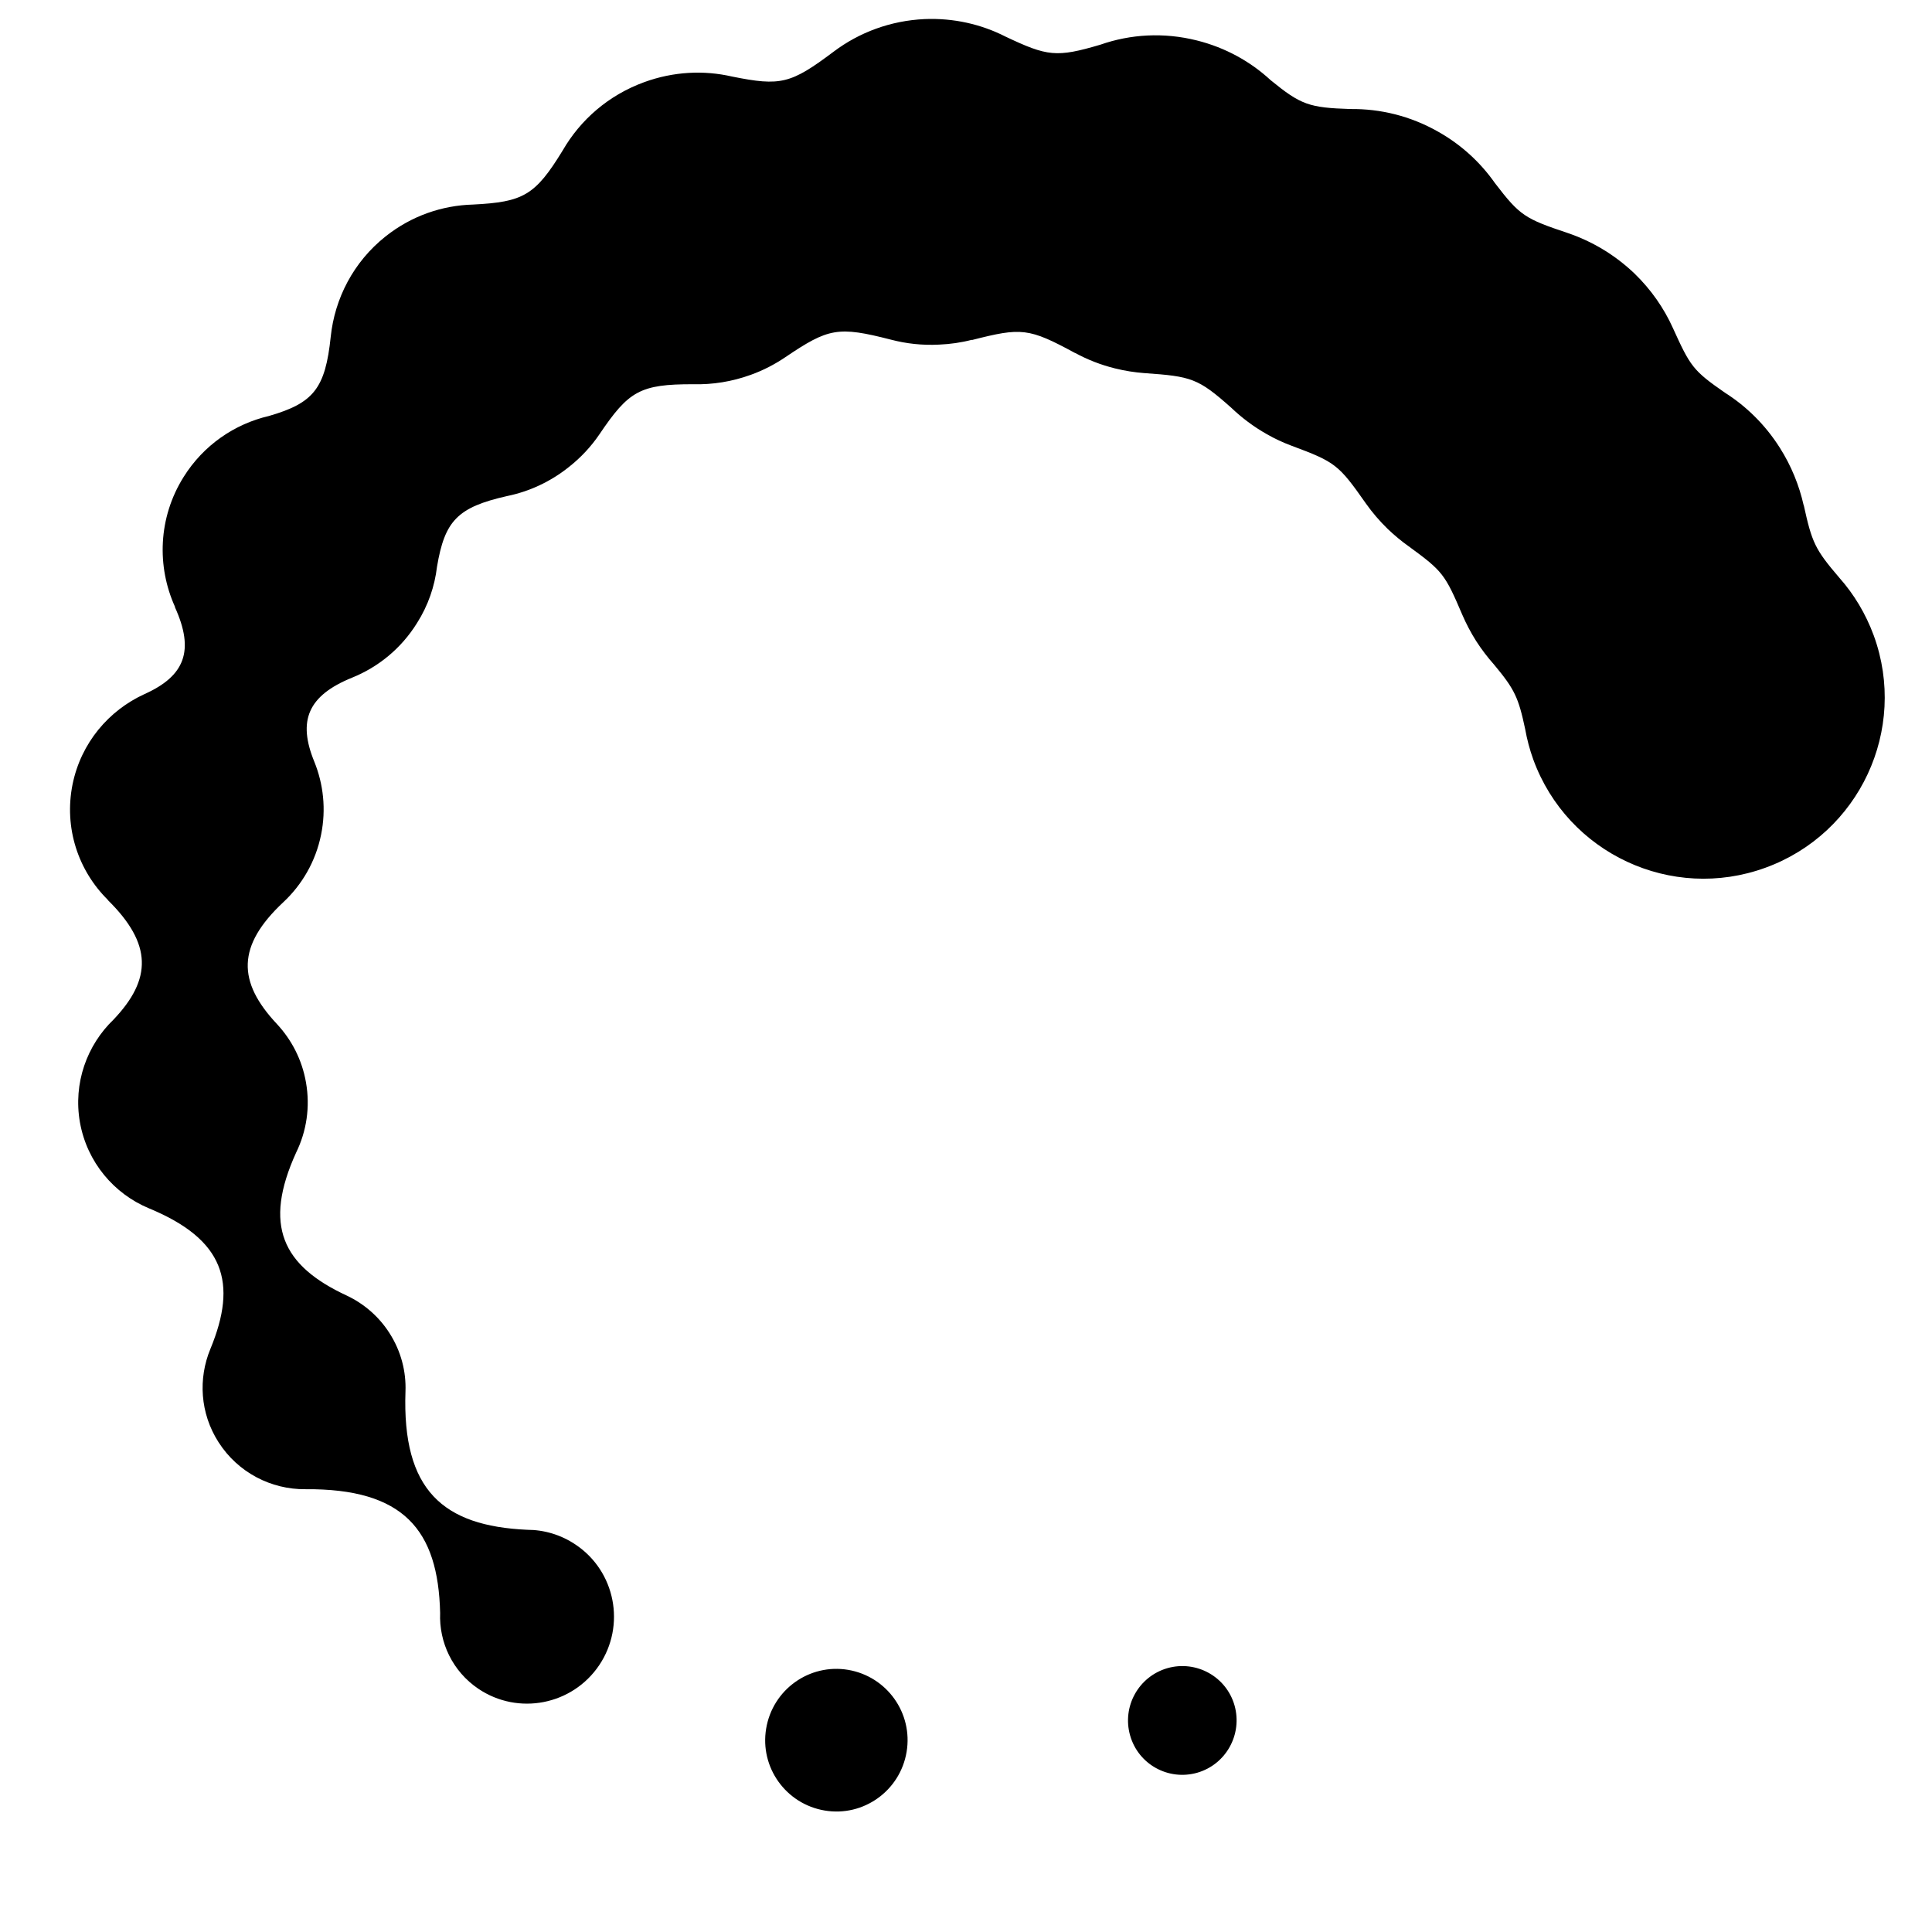<?xml version="1.0" encoding="UTF-8"?>
<svg width="16px" height="16px" viewBox="0 0 16 16" version="1.1" xmlns="http://www.w3.org/2000/svg" xmlns:xlink="http://www.w3.org/1999/xlink">
    <!-- Generator: Sketch 53.2 (72643) - https://sketchapp.com -->
    <title>logo_00</title>
    <desc>Created with Sketch.</desc>
    <g id="logo_00" stroke="none" stroke-width="1" fill="none" fill-rule="evenodd">
        <path d="M8.906,2.924 L8.906,2.925 C8.519,2.715 8.46,2.711 8.049,2.816 L8.049,2.814 C7.961,2.837 7.87,2.85 7.776,2.854 C7.638,2.861 7.505,2.846 7.379,2.813 C6.939,2.7 6.861,2.717 6.504,2.958 C6.417,3.017 6.321,3.067 6.218,3.104 C6.061,3.161 5.9,3.186 5.743,3.182 C5.299,3.181 5.206,3.239 4.964,3.597 C4.896,3.697 4.812,3.788 4.712,3.867 C4.557,3.991 4.381,4.071 4.2,4.108 C3.788,4.201 3.683,4.313 3.619,4.694 C3.6,4.855 3.546,5.014 3.454,5.159 C3.322,5.372 3.131,5.525 2.916,5.612 C2.549,5.761 2.464,5.969 2.603,6.308 C2.678,6.493 2.702,6.702 2.659,6.913 C2.614,7.135 2.501,7.327 2.347,7.471 C1.96,7.833 1.965,8.13 2.293,8.48 C2.414,8.61 2.501,8.775 2.534,8.964 C2.57,9.169 2.538,9.37 2.453,9.544 C2.178,10.147 2.337,10.482 2.873,10.73 C3.012,10.796 3.137,10.901 3.226,11.041 C3.322,11.191 3.364,11.359 3.358,11.523 C3.329,12.343 3.67,12.637 4.365,12.669 C4.504,12.669 4.644,12.709 4.767,12.792 C5.097,13.013 5.184,13.461 4.962,13.791 C4.739,14.121 4.292,14.208 3.962,13.986 C3.747,13.841 3.635,13.6 3.645,13.358 C3.629,12.671 3.344,12.326 2.527,12.333 C2.247,12.335 1.972,12.197 1.81,11.944 C1.656,11.704 1.641,11.416 1.742,11.172 C1.97,10.621 1.857,10.265 1.234,10.007 C0.945,9.887 0.721,9.626 0.662,9.295 C0.605,8.97 0.72,8.655 0.941,8.443 C1.258,8.109 1.263,7.818 0.892,7.453 L0.894,7.453 C0.649,7.212 0.528,6.857 0.601,6.495 C0.671,6.152 0.901,5.883 1.197,5.748 C1.531,5.598 1.613,5.389 1.448,5.027 L1.45,5.027 C1.297,4.691 1.31,4.287 1.52,3.951 C1.686,3.685 1.944,3.511 2.227,3.445 C2.597,3.338 2.694,3.218 2.739,2.788 C2.772,2.473 2.926,2.17 3.193,1.958 C3.408,1.787 3.662,1.701 3.917,1.694 C4.333,1.673 4.432,1.619 4.66,1.246 C4.806,0.993 5.039,0.788 5.336,0.68 C5.578,0.592 5.829,0.58 6.063,0.634 C6.466,0.715 6.548,0.695 6.905,0.427 C7.115,0.269 7.374,0.171 7.657,0.158 C7.898,0.148 8.127,0.201 8.327,0.303 C8.674,0.467 8.748,0.478 9.113,0.37 C9.362,0.283 9.637,0.266 9.912,0.335 C10.148,0.394 10.355,0.509 10.523,0.664 C10.773,0.868 10.841,0.892 11.184,0.903 C11.43,0.9 11.68,0.96 11.909,1.09 C12.103,1.199 12.261,1.346 12.381,1.517 C12.587,1.786 12.628,1.811 12.984,1.93 C13.184,1.998 13.374,2.11 13.537,2.266 C13.674,2.399 13.78,2.552 13.854,2.716 C13.998,3.033 14.019,3.068 14.285,3.252 C14.463,3.365 14.619,3.518 14.739,3.707 C14.835,3.858 14.9,4.02 14.937,4.184 L14.938,4.184 C15.006,4.494 15.031,4.549 15.232,4.784 C15.353,4.92 15.451,5.082 15.518,5.264 C15.801,6.042 15.399,6.903 14.621,7.186 C13.843,7.47 12.982,7.068 12.698,6.29 C12.668,6.207 12.646,6.123 12.631,6.039 C12.575,5.775 12.543,5.708 12.374,5.505 C12.32,5.444 12.27,5.379 12.225,5.309 C12.18,5.238 12.142,5.165 12.11,5.091 C11.967,4.756 11.948,4.73 11.667,4.525 C11.606,4.482 11.549,4.434 11.494,4.382 C11.426,4.316 11.365,4.245 11.312,4.17 C11.085,3.846 11.058,3.826 10.695,3.691 C10.626,3.665 10.558,3.634 10.492,3.596 C10.382,3.534 10.284,3.46 10.197,3.377 C9.922,3.132 9.866,3.117 9.478,3.09 C9.397,3.084 9.315,3.071 9.234,3.051 C9.117,3.022 9.007,2.979 8.906,2.924 L8.906,2.924 Z M7.024,13.829 C7.346,13.884 7.562,14.188 7.508,14.509 C7.454,14.831 7.15,15.048 6.83,14.994 C6.508,14.94 6.291,14.636 6.345,14.315 C6.399,13.992 6.703,13.775 7.024,13.829 Z M9.668,13.815 C9.907,13.747 10.156,13.885 10.224,14.124 C10.291,14.363 10.154,14.612 9.915,14.681 C9.676,14.749 9.427,14.612 9.359,14.372 C9.291,14.133 9.429,13.884 9.668,13.815 Z" id="Shape" fill="#000000"></path>
    </g>
</svg>